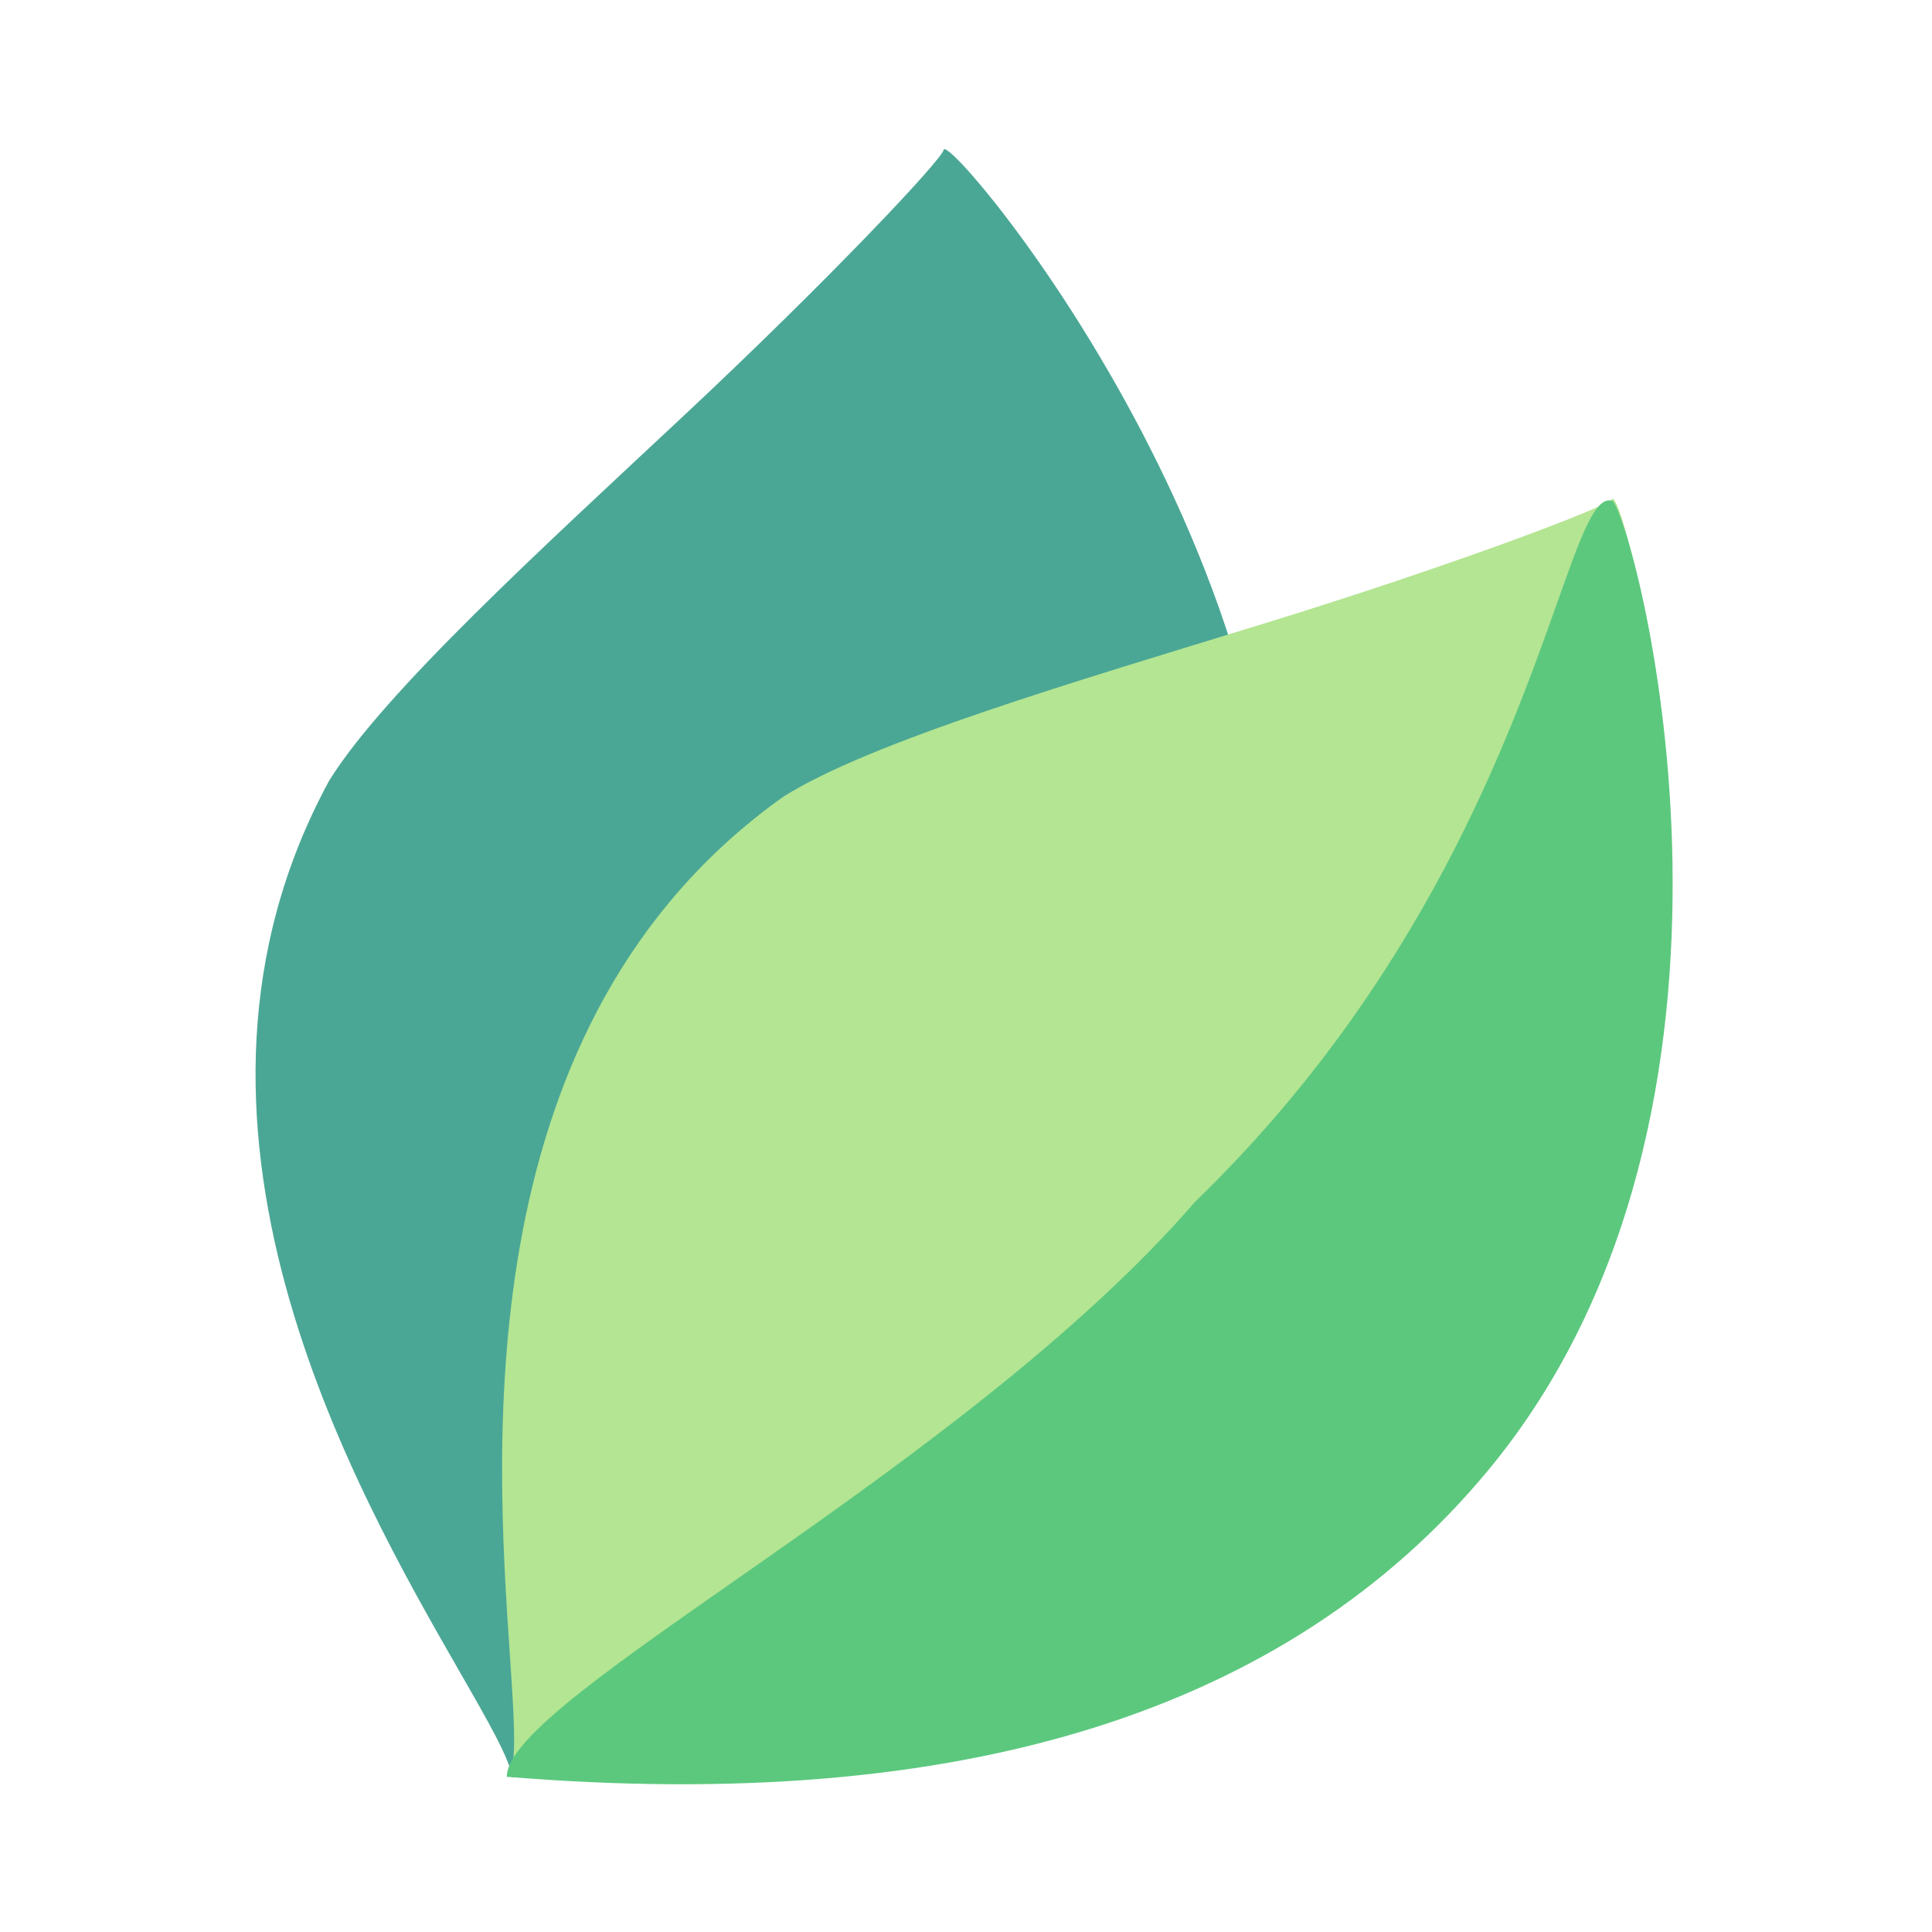 <?xml version="1.0" encoding="UTF-8"?>
<svg width="280px" height="280px" viewBox="0 0 280 280" xmlns="http://www.w3.org/2000/svg" xmlns:xlink="http://www.w3.org/1999/xlink" version="1.1">
 <!-- Generated by Pixelmator Pro 1.5.5 -->
 <g id="logo-only">
  <g id="leaf">
   <g id="路径-4">
    <path id="Path" d="M47.705 113.142 C20.84 162.547 51.356 215.699 66.604 242.259 70.88 249.706 73.955 255.063 74.229 257.66 77.082 255.796 81.831 253.647 87.806 250.944 115.236 238.533 168.496 214.436 182.661 152.499 197.104 89.653 137.398 18.632 136.76 21.715 136.441 23.256 119.505 41.152 99.114 60.23 78.722 79.308 55.628 100.334 47.704 113.142 Z" fill="#4ba795" fill-opacity="1" stroke="none"/>
   </g>
   <g id="路径-1">
    <path id="Path-1" d="M113.505 115.478 C67.702 148.106 71.829 209.256 73.891 239.813 74.47 248.38 74.886 254.543 73.993 256.997 77.375 256.572 82.585 256.723 89.14 256.912 119.235 257.782 177.668 259.471 217.55 210.013 258.081 159.859 235.552 69.852 233.627 72.343 232.665 73.588 209.597 82.249 182.906 90.457 156.216 98.666 126.242 107.44 113.505 115.478 Z" fill="#b3e592" fill-opacity="1" stroke="none"/>
   </g>
   <g id="路径-3">
    <path id="Path-2" d="M73.448 257.506 C139.224 262.905 186.623 248.11 215.646 213.121 259.181 160.639 237.384 77.267 233.761 72.625 231.259 71.654 229.215 77.408 225.698 87.309 218.785 106.766 206.185 142.235 173.244 174.126 139.506 213.121 73.448 246.021 73.448 257.506 Z" fill="#5cc87e" fill-opacity="1" stroke="none"/>
   </g>
  </g>
 </g>
</svg>
